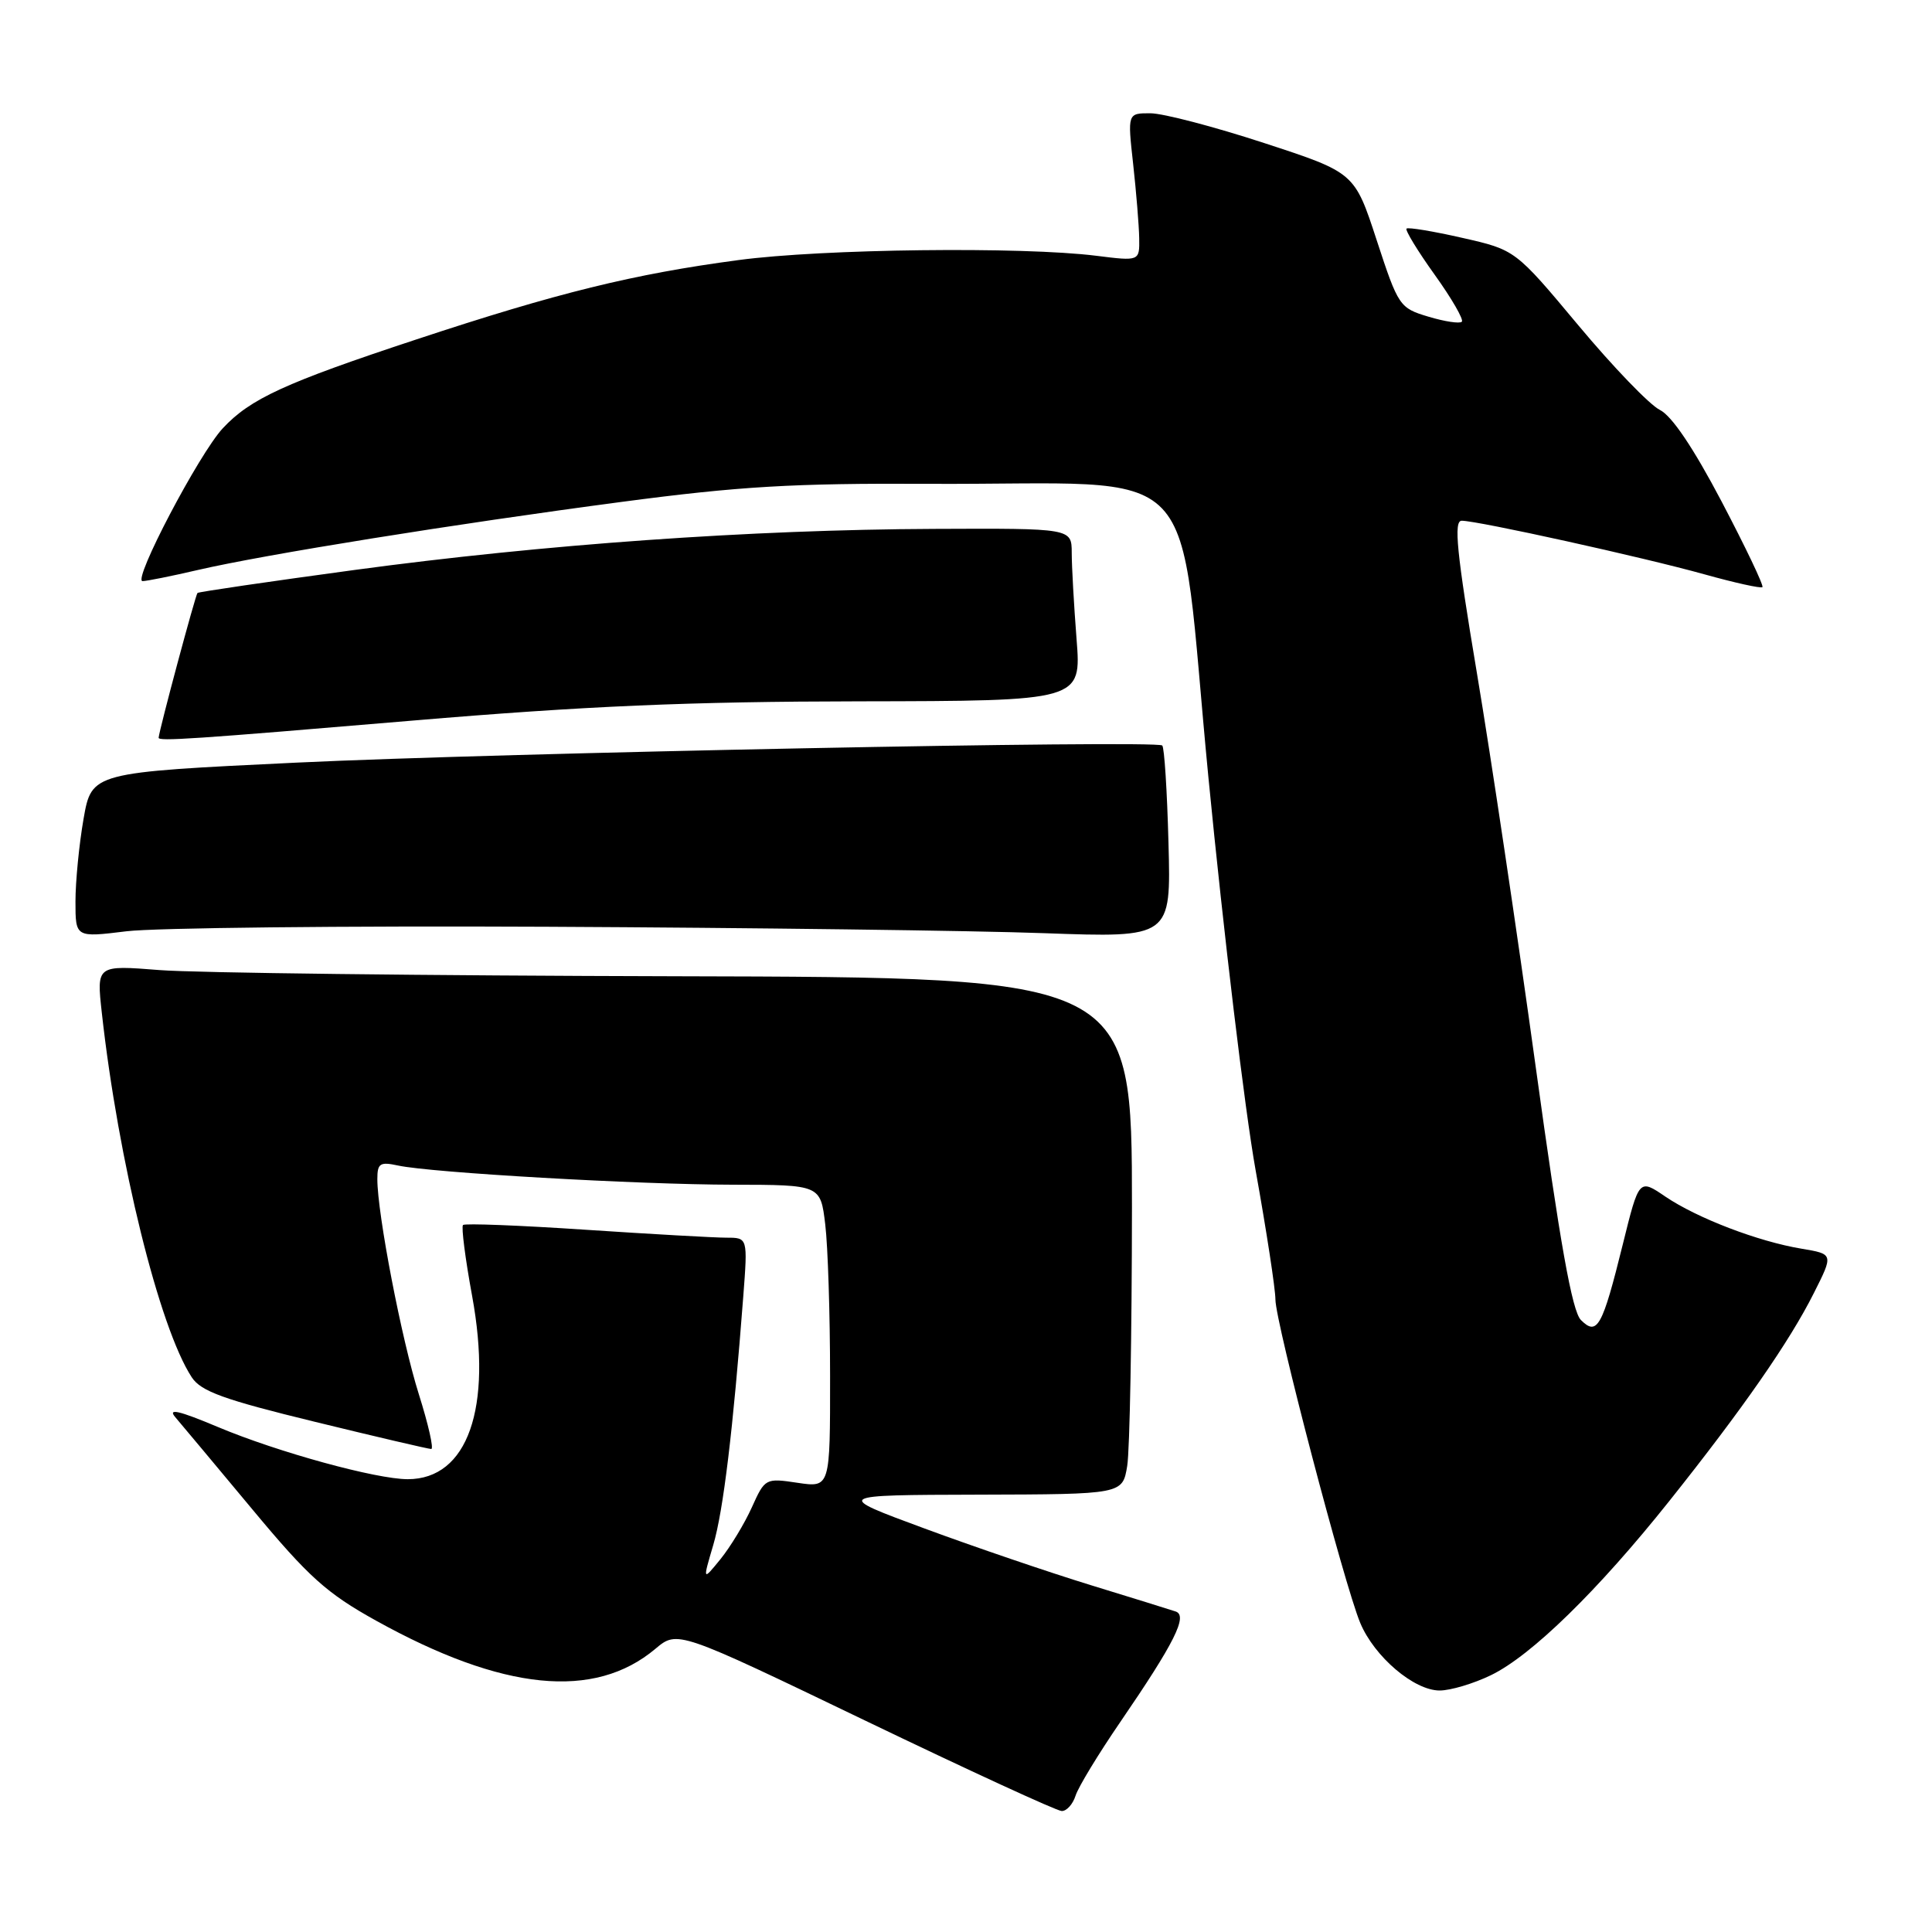 <?xml version="1.0" encoding="UTF-8" standalone="no"?>
<!DOCTYPE svg PUBLIC "-//W3C//DTD SVG 1.1//EN" "http://www.w3.org/Graphics/SVG/1.1/DTD/svg11.dtd" >
<svg xmlns="http://www.w3.org/2000/svg" xmlns:xlink="http://www.w3.org/1999/xlink" version="1.1" viewBox="0 0 256 256">
 <g >
 <path fill="currentColor"
d=" M 142.52 237.93 C 142.88 236.79 145.55 232.40 148.44 228.18 C 155.63 217.68 157.43 214.08 155.78 213.53 C 155.08 213.29 150.00 211.72 144.50 210.03 C 139.00 208.34 129.10 204.97 122.50 202.53 C 110.50 198.10 110.50 198.10 129.62 198.05 C 148.74 198.00 148.74 198.00 149.36 194.25 C 149.70 192.19 149.98 176.78 149.99 160.00 C 149.99 129.50 149.99 129.50 89.75 129.36 C 56.61 129.28 25.74 128.91 21.14 128.54 C 12.79 127.88 12.79 127.88 13.49 134.19 C 15.67 153.90 21.11 175.94 25.41 182.50 C 26.63 184.36 29.66 185.46 41.70 188.39 C 49.84 190.38 56.79 192.00 57.14 192.00 C 57.50 192.00 56.76 188.74 55.50 184.75 C 53.22 177.54 50.00 160.83 50.00 156.24 C 50.00 154.14 50.35 153.92 52.75 154.44 C 57.16 155.39 84.47 156.96 97.11 156.98 C 108.72 157.00 108.72 157.00 109.35 162.25 C 109.70 165.14 109.99 174.17 109.99 182.31 C 110.00 197.12 110.00 197.12 105.69 196.48 C 101.43 195.84 101.36 195.88 99.62 199.74 C 98.65 201.89 96.78 204.97 95.48 206.58 C 93.10 209.50 93.10 209.50 94.51 204.72 C 95.84 200.22 97.14 189.44 98.49 171.75 C 99.08 164.00 99.08 164.00 96.27 164.00 C 94.73 164.00 86.34 163.53 77.62 162.95 C 68.91 162.37 61.58 162.08 61.35 162.32 C 61.11 162.56 61.65 166.79 62.56 171.73 C 65.28 186.59 61.97 196.00 54.03 196.00 C 49.85 196.00 36.81 192.42 28.91 189.10 C 23.68 186.90 22.17 186.56 23.24 187.80 C 24.04 188.74 28.63 194.22 33.44 200.00 C 40.90 208.97 43.29 211.12 49.84 214.75 C 66.62 224.06 78.76 225.28 86.85 218.47 C 89.77 216.02 89.77 216.02 114.63 227.98 C 128.31 234.56 140.03 239.96 140.68 239.97 C 141.33 239.99 142.16 239.07 142.52 237.93 Z  M 197.56 221.97 C 202.91 219.38 211.74 210.76 221.21 198.87 C 230.93 186.67 237.14 177.74 240.35 171.33 C 242.95 166.17 242.95 166.17 238.72 165.46 C 232.97 164.51 224.88 161.41 220.66 158.55 C 217.18 156.18 217.18 156.18 215.03 164.88 C 212.32 175.83 211.64 177.07 209.48 174.91 C 208.31 173.74 206.71 164.75 203.48 141.30 C 201.05 123.69 197.55 100.22 195.69 89.14 C 193.01 73.16 192.60 69.00 193.68 69.00 C 195.82 69.00 217.74 73.84 225.84 76.10 C 229.88 77.23 233.34 77.99 233.53 77.80 C 233.73 77.60 231.30 72.51 228.13 66.47 C 224.38 59.34 221.52 55.09 219.93 54.31 C 218.60 53.66 213.74 48.62 209.15 43.12 C 200.79 33.11 200.79 33.11 193.77 31.52 C 189.91 30.64 186.58 30.09 186.37 30.29 C 186.17 30.50 187.84 33.25 190.10 36.40 C 192.36 39.55 193.98 42.36 193.70 42.63 C 193.42 42.91 191.43 42.61 189.27 41.96 C 185.45 40.82 185.28 40.57 182.42 31.83 C 179.49 22.87 179.49 22.87 167.50 18.95 C 160.90 16.79 154.13 15.02 152.45 15.01 C 149.40 15.00 149.40 15.00 150.15 21.75 C 150.56 25.46 150.92 29.87 150.95 31.55 C 151.00 34.61 151.00 34.61 145.25 33.89 C 135.40 32.66 109.00 32.97 97.86 34.46 C 83.96 36.31 73.87 38.79 55.16 44.98 C 37.75 50.73 33.16 52.84 29.52 56.75 C 26.38 60.12 17.52 77.00 18.89 77.00 C 19.43 77.00 22.72 76.34 26.20 75.53 C 35.10 73.47 60.17 69.44 82.40 66.50 C 97.96 64.44 105.12 64.02 122.90 64.11 C 160.35 64.30 155.91 59.66 160.12 103.00 C 162.13 123.62 164.94 147.06 166.38 155.09 C 167.82 163.11 169.00 170.81 169.00 172.19 C 169.00 175.21 178.13 210.01 180.24 215.05 C 182.12 219.54 187.37 224.00 190.76 224.00 C 192.20 224.00 195.25 223.09 197.56 221.97 Z  M 72.50 122.80 C 99.45 122.93 129.08 123.31 138.33 123.65 C 155.17 124.26 155.17 124.26 154.83 111.71 C 154.65 104.81 154.28 98.99 154.00 98.78 C 153.04 98.04 66.34 99.76 39.32 101.05 C 12.15 102.35 12.15 102.35 11.07 108.51 C 10.48 111.89 10.00 116.82 10.00 119.45 C 10.00 124.23 10.00 124.23 16.75 123.40 C 20.46 122.94 45.55 122.67 72.50 122.80 Z  M 54.70 95.48 C 77.55 93.55 91.35 92.96 113.89 92.93 C 143.29 92.88 143.29 92.88 142.65 84.69 C 142.30 80.19 142.01 75.04 142.01 73.25 C 142.00 70.00 142.00 70.00 123.75 70.08 C 99.52 70.18 72.08 72.13 47.00 75.52 C 35.72 77.05 26.35 78.42 26.17 78.57 C 25.91 78.77 21.11 96.67 21.02 97.75 C 20.98 98.25 25.49 97.95 54.70 95.48 Z "/>
</g>
</svg>